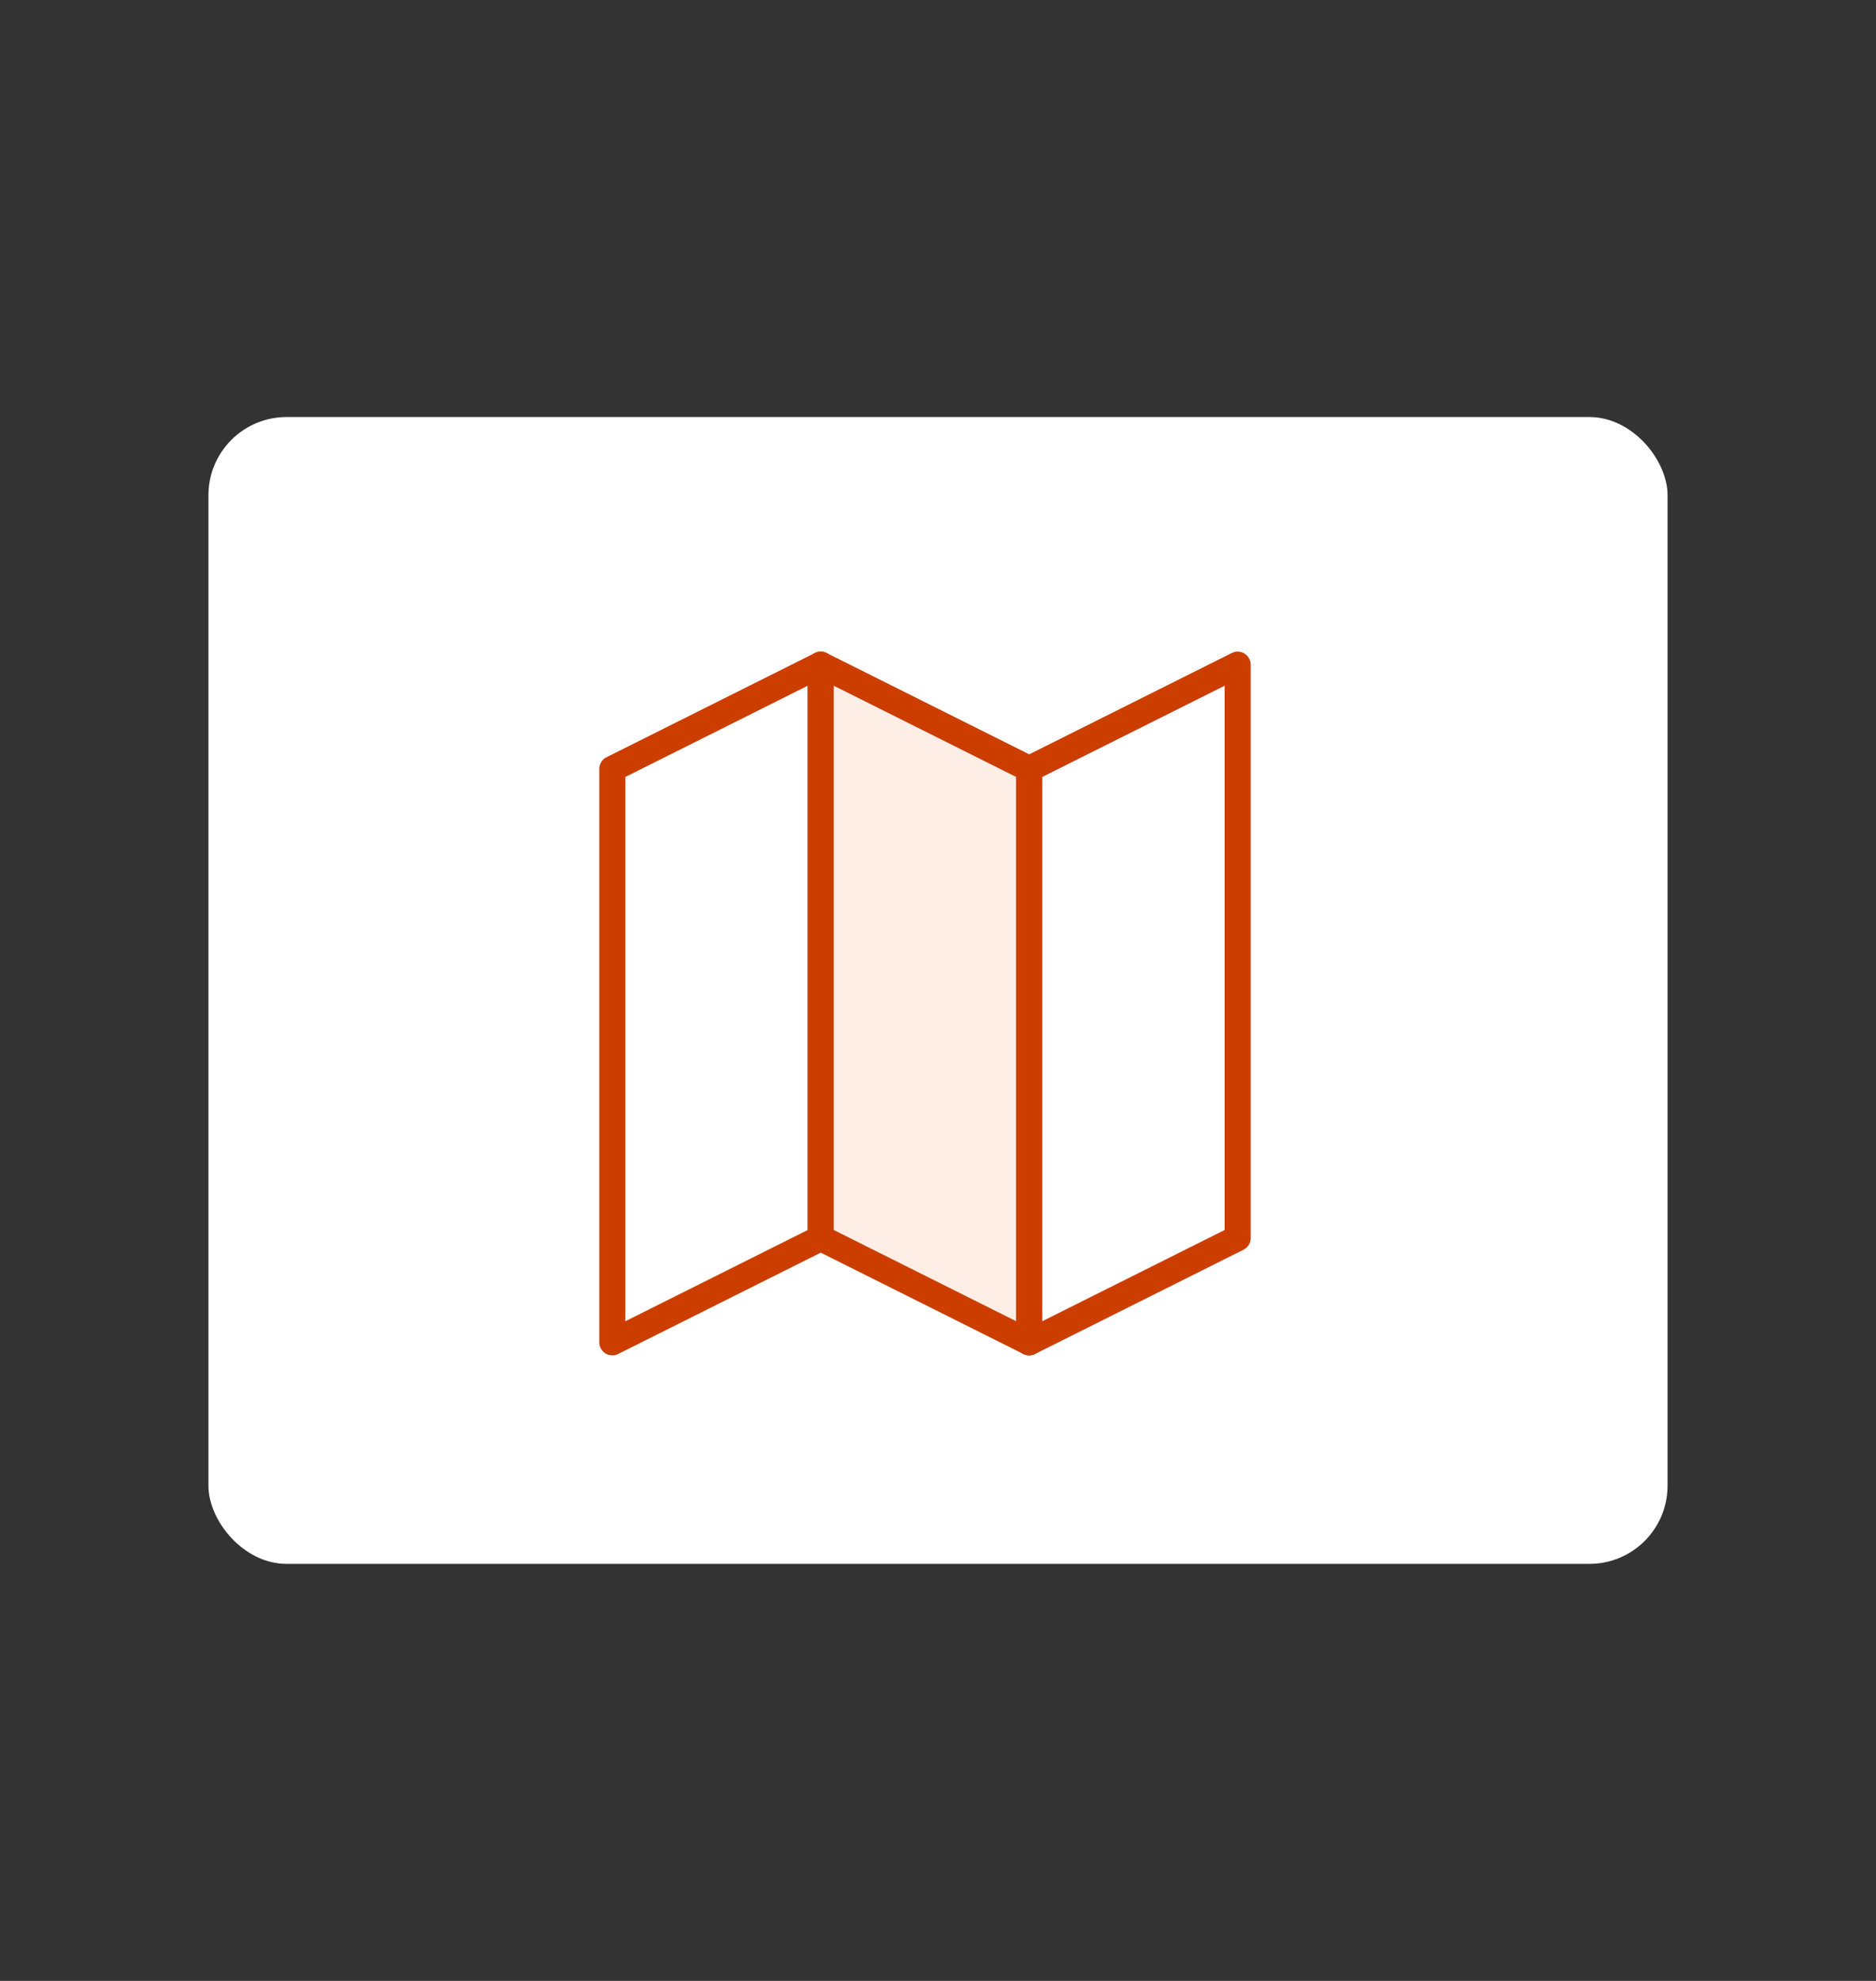<svg xmlns="http://www.w3.org/2000/svg" width="72" height="76" fill="none"><rect width="100%" height="100%" fill="#333333" stroke="none"/><rect width="56" height="44" x="8" y="16" fill="#fff" rx="3"/><path fill="#fff" stroke="#CC3D00" stroke-linecap="round" stroke-linejoin="round" d="m23.5 29.5 8-4v22l-8 4v-22Z"/><path fill="#FFEEE5" stroke="#CC3D00" stroke-linecap="round" stroke-linejoin="round" d="m39.5 29.5-8-4v22l8 4v-22Z"/><path fill="#fff" stroke="#CC3D00" stroke-linecap="round" stroke-linejoin="round" d="m39.5 29.5 8-4v22l-8 4v-22Z"/></svg>